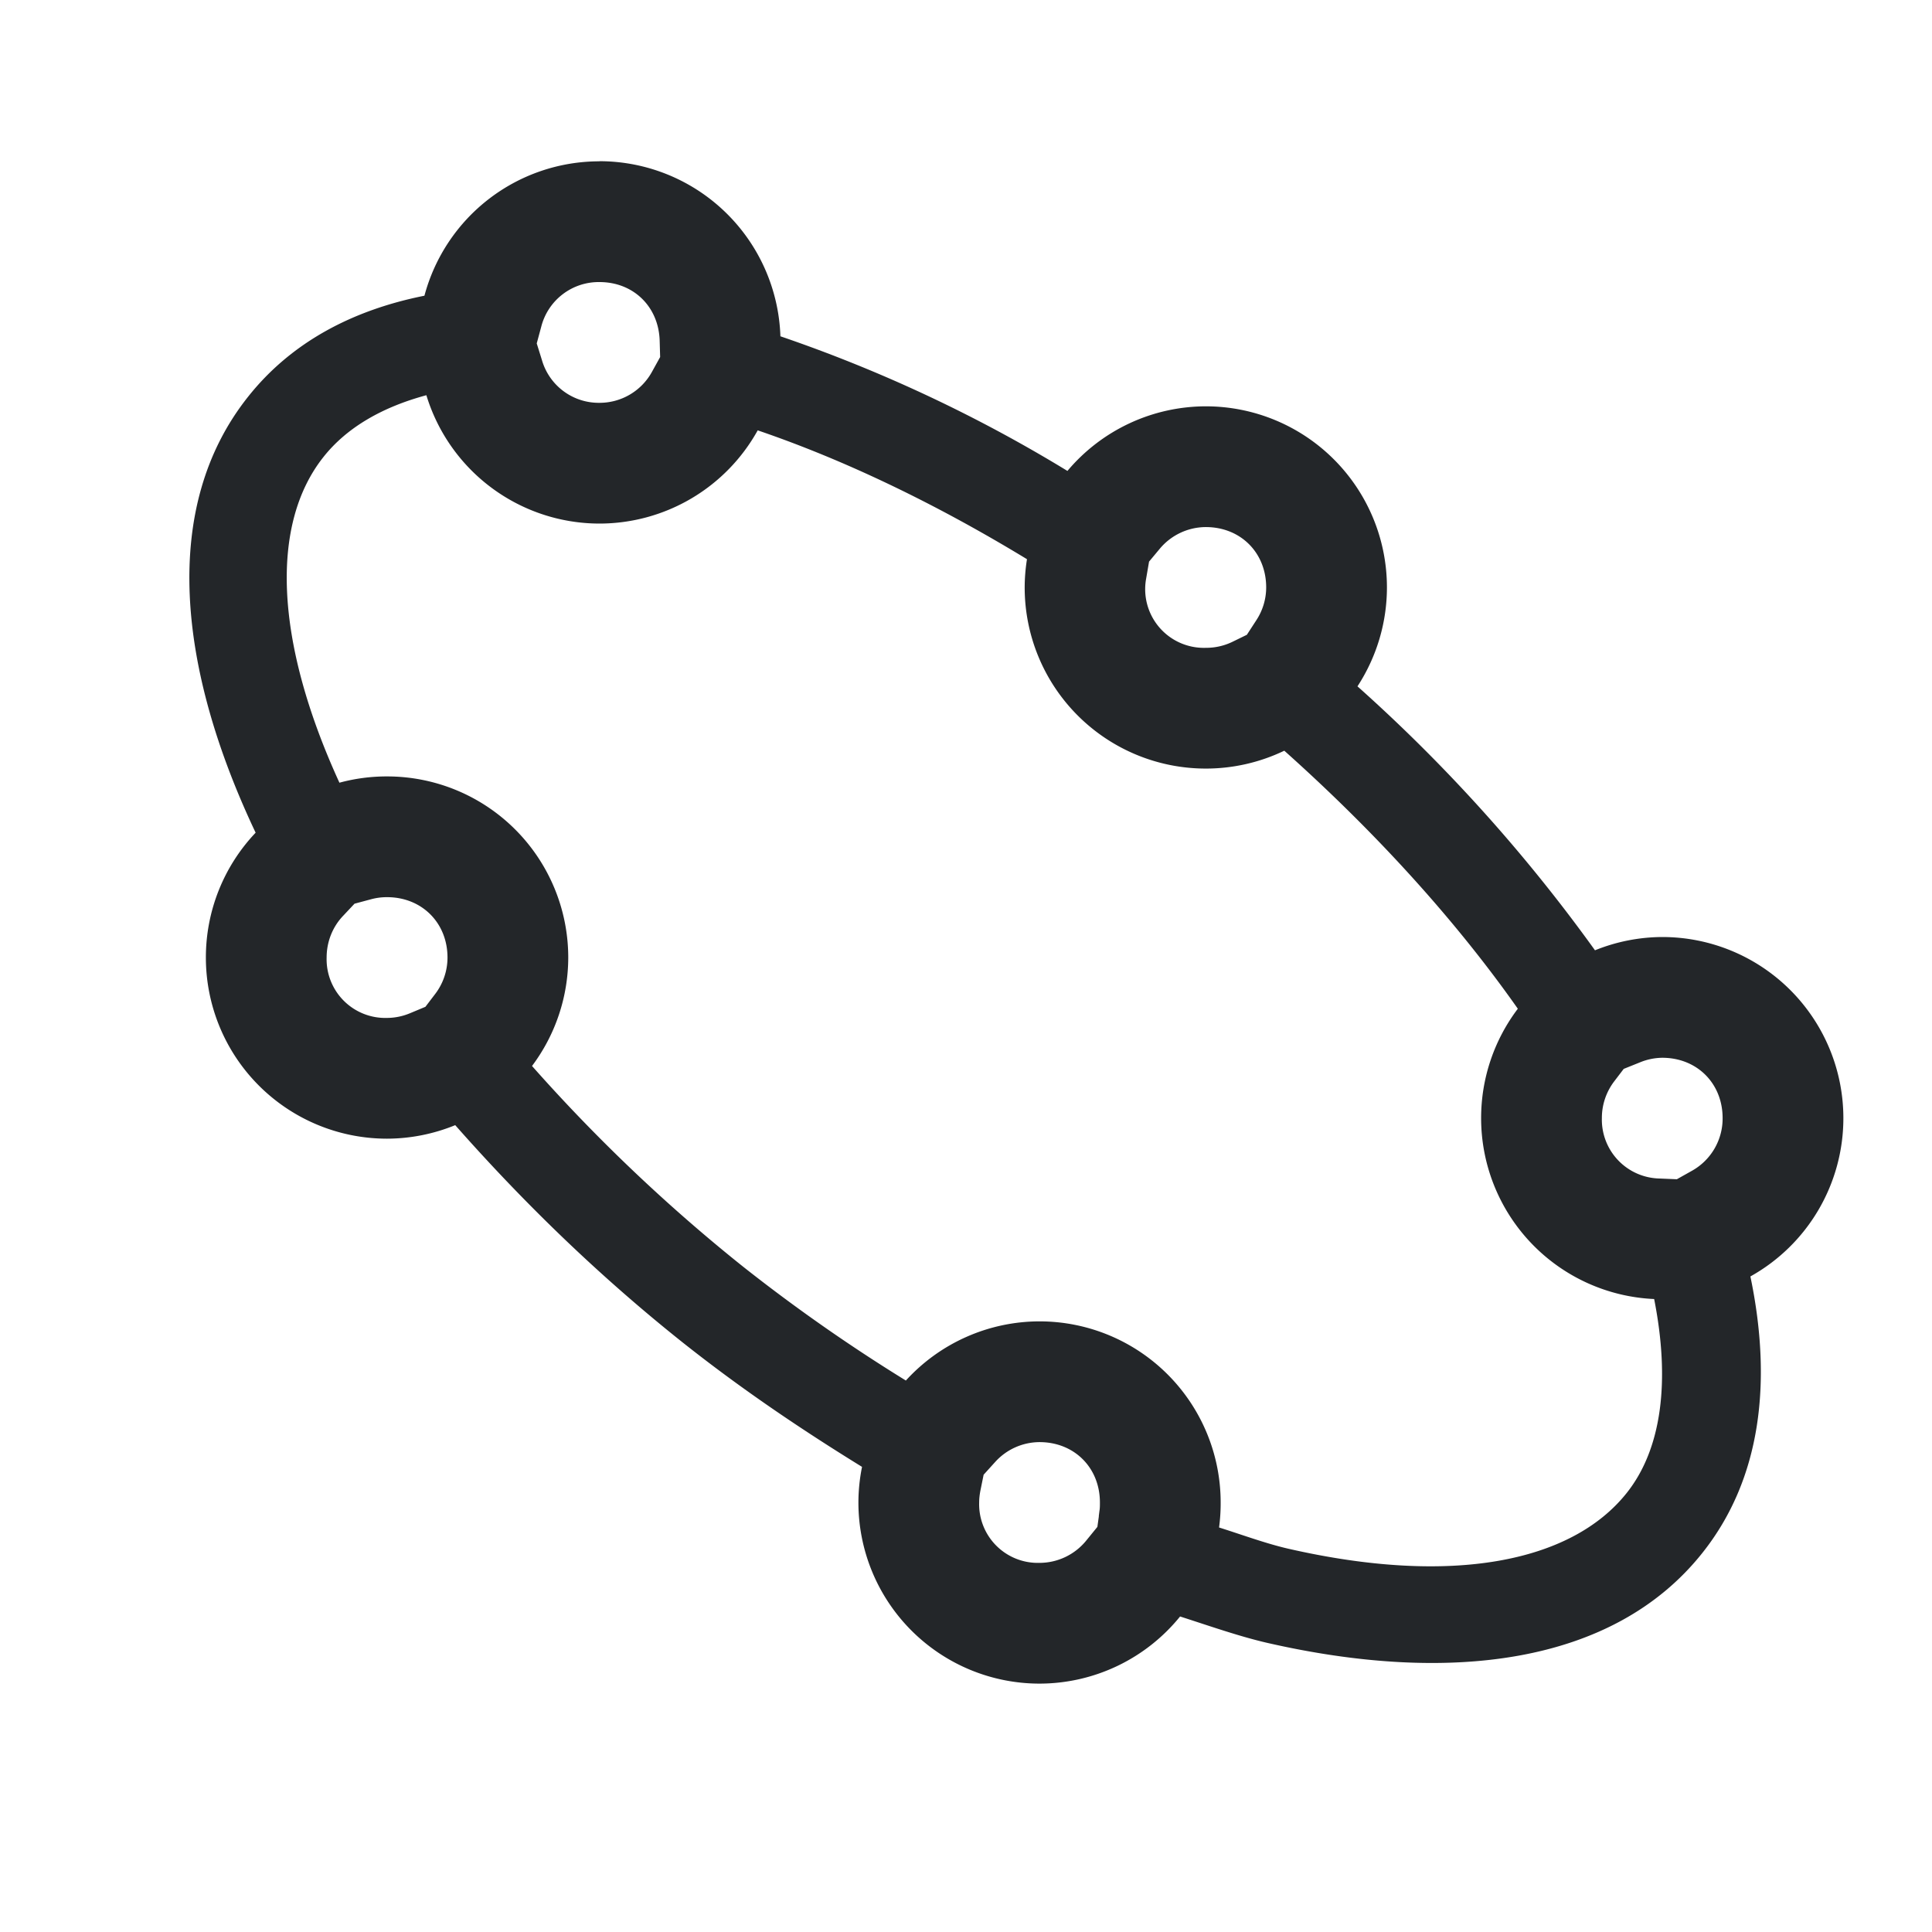 <svg xmlns="http://www.w3.org/2000/svg" width="16" height="16"><path d="M4.965 1.336a1.5 1.5 0 0 0-1.45 1.113c-.596.119-1.102.385-1.46.836-.728.915-.583 2.25.062 3.611a1.5 1.5 0 0 0-.412 1.034 1.5 1.5 0 0 0 1.5 1.5 1.5 1.5 0 0 0 .565-.112c.547.62 1.168 1.23 1.884 1.8.489.388.987.723 1.485 1.03a1.5 1.5 0 0 0-.03.295 1.5 1.5 0 0 0 1.5 1.5 1.5 1.5 0 0 0 1.164-.556c.24.077.484.163.715.217 1.503.345 2.87.188 3.61-.743.488-.613.58-1.417.398-2.29a1.5 1.5 0 0 0 .77-1.311 1.5 1.5 0 0 0-1.5-1.5 1.5 1.5 0 0 0-.557.11 13.437 13.437 0 0 0-1.967-2.186 1.5 1.5 0 0 0 .244-.819 1.5 1.5 0 0 0-1.5-1.5A1.5 1.5 0 0 0 8.84 3.9a12.014 12.014 0 0 0-2.377-1.115 1.5 1.5 0 0 0-1.498-1.45zm0 1c.28 0 .488.202.498.482l.004.139-.067.121a.495.495 0 0 1-.435.258.49.49 0 0 1-.477-.354l-.043-.138.037-.137a.491.491 0 0 1 .483-.371zm-1.434.937a1.5 1.5 0 0 0 1.434 1.063 1.5 1.5 0 0 0 1.31-.772c.71.242 1.464.601 2.23 1.067a1.5 1.5 0 0 0-.019.234 1.5 1.5 0 0 0 1.5 1.5 1.5 1.5 0 0 0 .65-.148c.776.693 1.43 1.42 1.934 2.137a1.5 1.5 0 0 0-.304.906 1.5 1.5 0 0 0 1.433 1.498c.133.674.066 1.238-.228 1.607-.46.577-1.456.769-2.805.46-.182-.042-.38-.115-.57-.175v-.002a1.5 1.5 0 0 0 .013-.205 1.5 1.5 0 0 0-1.5-1.5 1.5 1.5 0 0 0-1.107.49 14.142 14.142 0 0 1-1.348-.943 14.026 14.026 0 0 1-1.748-1.662 1.5 1.5 0 0 0 .3-.898 1.5 1.5 0 0 0-1.5-1.5 1.5 1.5 0 0 0-.395.052c-.54-1.179-.573-2.144-.131-2.699.192-.242.484-.411.851-.51zm6.455 1.092c.288 0 .5.212.5.5a.496.496 0 0 1-.082.272l-.078.12-.123.06a.5.5 0 0 1-.217.048.486.486 0 0 1-.494-.574l.024-.14.09-.108a.499.499 0 0 1 .38-.178zM3.206 7.43c.287 0 .5.212.5.5a.497.497 0 0 1-.1.299l-.083.109-.132.055a.497.497 0 0 1-.186.037.486.486 0 0 1-.5-.5c0-.129.048-.253.137-.346l.094-.1.138-.037a.495.495 0 0 1 .131-.017zm10.56 1.33c.288 0 .5.212.5.5a.496.496 0 0 1-.256.437l-.123.069-.143-.006a.488.488 0 0 1-.478-.5.5.5 0 0 1 .101-.303l.08-.105.137-.055a.5.5 0 0 1 .182-.037zm-5.157 3.183c.288 0 .5.212.5.5v.002c0 .023 0 .046-.004.069l-.005.039v.006l-.012.086-.092.113a.499.499 0 0 1-.387.185.486.486 0 0 1-.5-.5c0-.033.004-.065.01-.097l.027-.133.096-.106a.498.498 0 0 1 .367-.164z" style="opacity:1;fill:#232629;fill-opacity:1"/></svg>